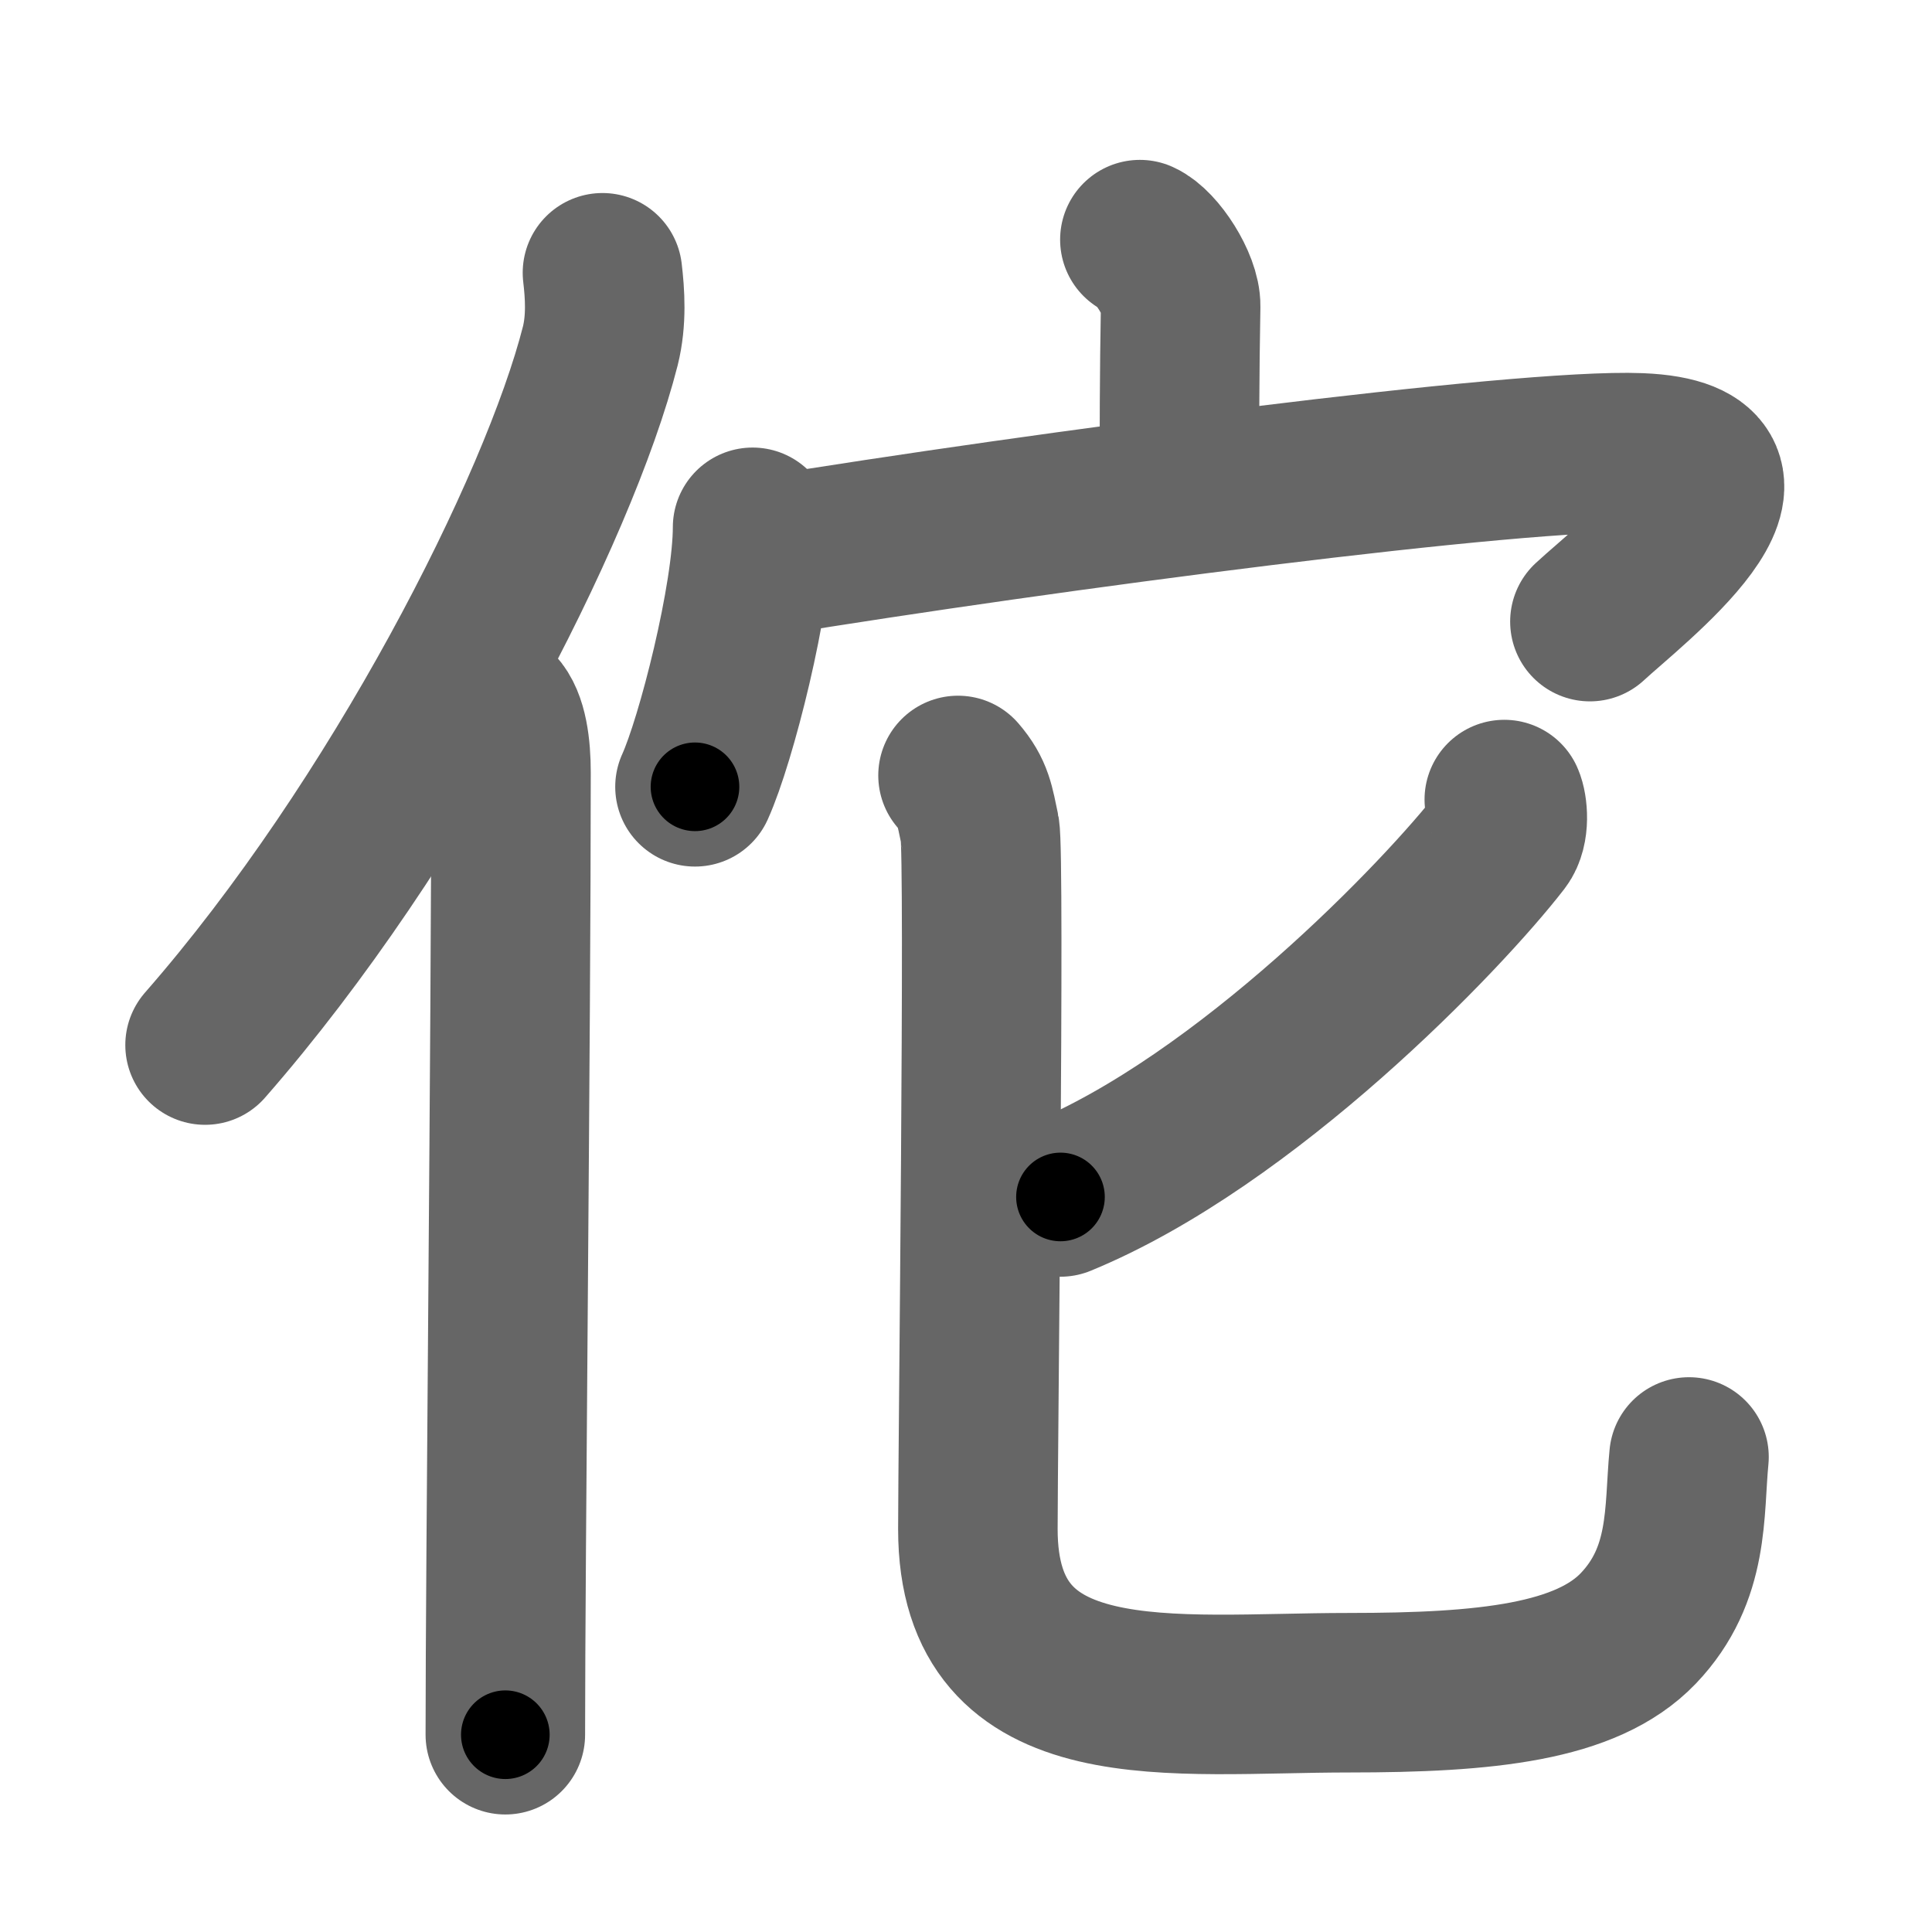 <svg xmlns="http://www.w3.org/2000/svg" width="109" height="109" viewBox="0 0 109 109" id="4f57"><g fill="none" stroke="#666" stroke-width="9" stroke-linecap="round" stroke-linejoin="round"><g><g><path d="M33.99,15.39c0.14,1.18,0.24,2.67-0.12,4.12c-2.34,9.2-11.39,26.98-22.3,39.45" /><path d="M27.99,40c0.66,0.68,0.84,2.19,0.84,3.58c0,14.46-0.32,44.58-0.32,54.29" /></g><g><g><path d="M64.31,13.52c0.96,0.43,2.32,2.53,2.3,3.76c-0.07,3.89-0.07,7.01-0.07,10.55" /><g><path d="M42.46,29.75c0,3.93-2.06,12.02-3.25,14.64" /><path d="M43.12,31.4c15.61-2.55,42.77-6.12,49.39-5.85c8.73,0.35-0.63,7.49-2.81,9.52" /></g></g><g><path d="M84.87,45.11c0.19,0.42,0.32,1.65-0.18,2.3c-3.25,4.21-14.37,15.81-24.86,20.12" /><path d="M54.05,43.75c0.88,1.02,0.94,1.7,1.23,3.06c0.29,1.36-0.11,35.2-0.11,39.46c0,10.94,10.93,9.23,20.93,9.23c7.76,0,13.41-0.58,16.33-3.63c2.92-3.06,2.56-6.61,2.86-9.67" /></g></g></g></g><g fill="none" stroke="#000" stroke-width="5" stroke-linecap="round" stroke-linejoin="round"><g><g><path d="M33.99,15.39c0.14,1.18,0.24,2.67-0.12,4.12c-2.34,9.2-11.39,26.98-22.3,39.45" stroke-dasharray="49.771" stroke-dashoffset="49.771"><animate attributeName="stroke-dashoffset" values="49.771;49.771;0" dur="0.498s" fill="freeze" begin="0s;4f57.click" /></path><path d="M27.99,40c0.66,0.68,0.84,2.19,0.84,3.58c0,14.46-0.32,44.58-0.32,54.29" stroke-dasharray="58.044" stroke-dashoffset="58.044"><animate attributeName="stroke-dashoffset" values="58.044" fill="freeze" begin="4f57.click" /><animate attributeName="stroke-dashoffset" values="58.044;58.044;0" keyTimes="0;0.462;1" dur="1.078s" fill="freeze" begin="0s;4f57.click" /></path></g><g><g><path d="M64.31,13.52c0.96,0.43,2.32,2.53,2.3,3.76c-0.07,3.89-0.07,7.01-0.07,10.55" stroke-dasharray="15.112" stroke-dashoffset="15.112"><animate attributeName="stroke-dashoffset" values="15.112" fill="freeze" begin="4f57.click" /><animate attributeName="stroke-dashoffset" values="15.112;15.112;0" keyTimes="0;0.877;1" dur="1.229s" fill="freeze" begin="0s;4f57.click" /></path><g><path d="M42.46,29.75c0,3.93-2.06,12.02-3.25,14.64" stroke-dasharray="15.059" stroke-dashoffset="15.059"><animate attributeName="stroke-dashoffset" values="15.059" fill="freeze" begin="4f57.click" /><animate attributeName="stroke-dashoffset" values="15.059;15.059;0" keyTimes="0;0.891;1" dur="1.38s" fill="freeze" begin="0s;4f57.click" /></path><path d="M43.12,31.4c15.61-2.55,42.77-6.12,49.39-5.85c8.73,0.35-0.63,7.49-2.81,9.52" stroke-dasharray="64.493" stroke-dashoffset="64.493"><animate attributeName="stroke-dashoffset" values="64.493" fill="freeze" begin="4f57.click" /><animate attributeName="stroke-dashoffset" values="64.493;64.493;0" keyTimes="0;0.74;1" dur="1.865s" fill="freeze" begin="0s;4f57.click" /></path></g></g><g><path d="M84.87,45.11c0.19,0.42,0.32,1.65-0.18,2.3c-3.25,4.21-14.37,15.81-24.86,20.12" stroke-dasharray="34.647" stroke-dashoffset="34.647"><animate attributeName="stroke-dashoffset" values="34.647" fill="freeze" begin="4f57.click" /><animate attributeName="stroke-dashoffset" values="34.647;34.647;0" keyTimes="0;0.844;1" dur="2.211s" fill="freeze" begin="0s;4f57.click" /></path><path d="M54.05,43.75c0.88,1.02,0.94,1.7,1.23,3.06c0.29,1.36-0.11,35.2-0.11,39.46c0,10.94,10.93,9.23,20.93,9.23c7.76,0,13.41-0.58,16.33-3.63c2.92-3.06,2.56-6.61,2.86-9.67" stroke-dasharray="96.651" stroke-dashoffset="96.651"><animate attributeName="stroke-dashoffset" values="96.651" fill="freeze" begin="4f57.click" /><animate attributeName="stroke-dashoffset" values="96.651;96.651;0" keyTimes="0;0.753;1" dur="2.938s" fill="freeze" begin="0s;4f57.click" /></path></g></g></g></g></svg>
